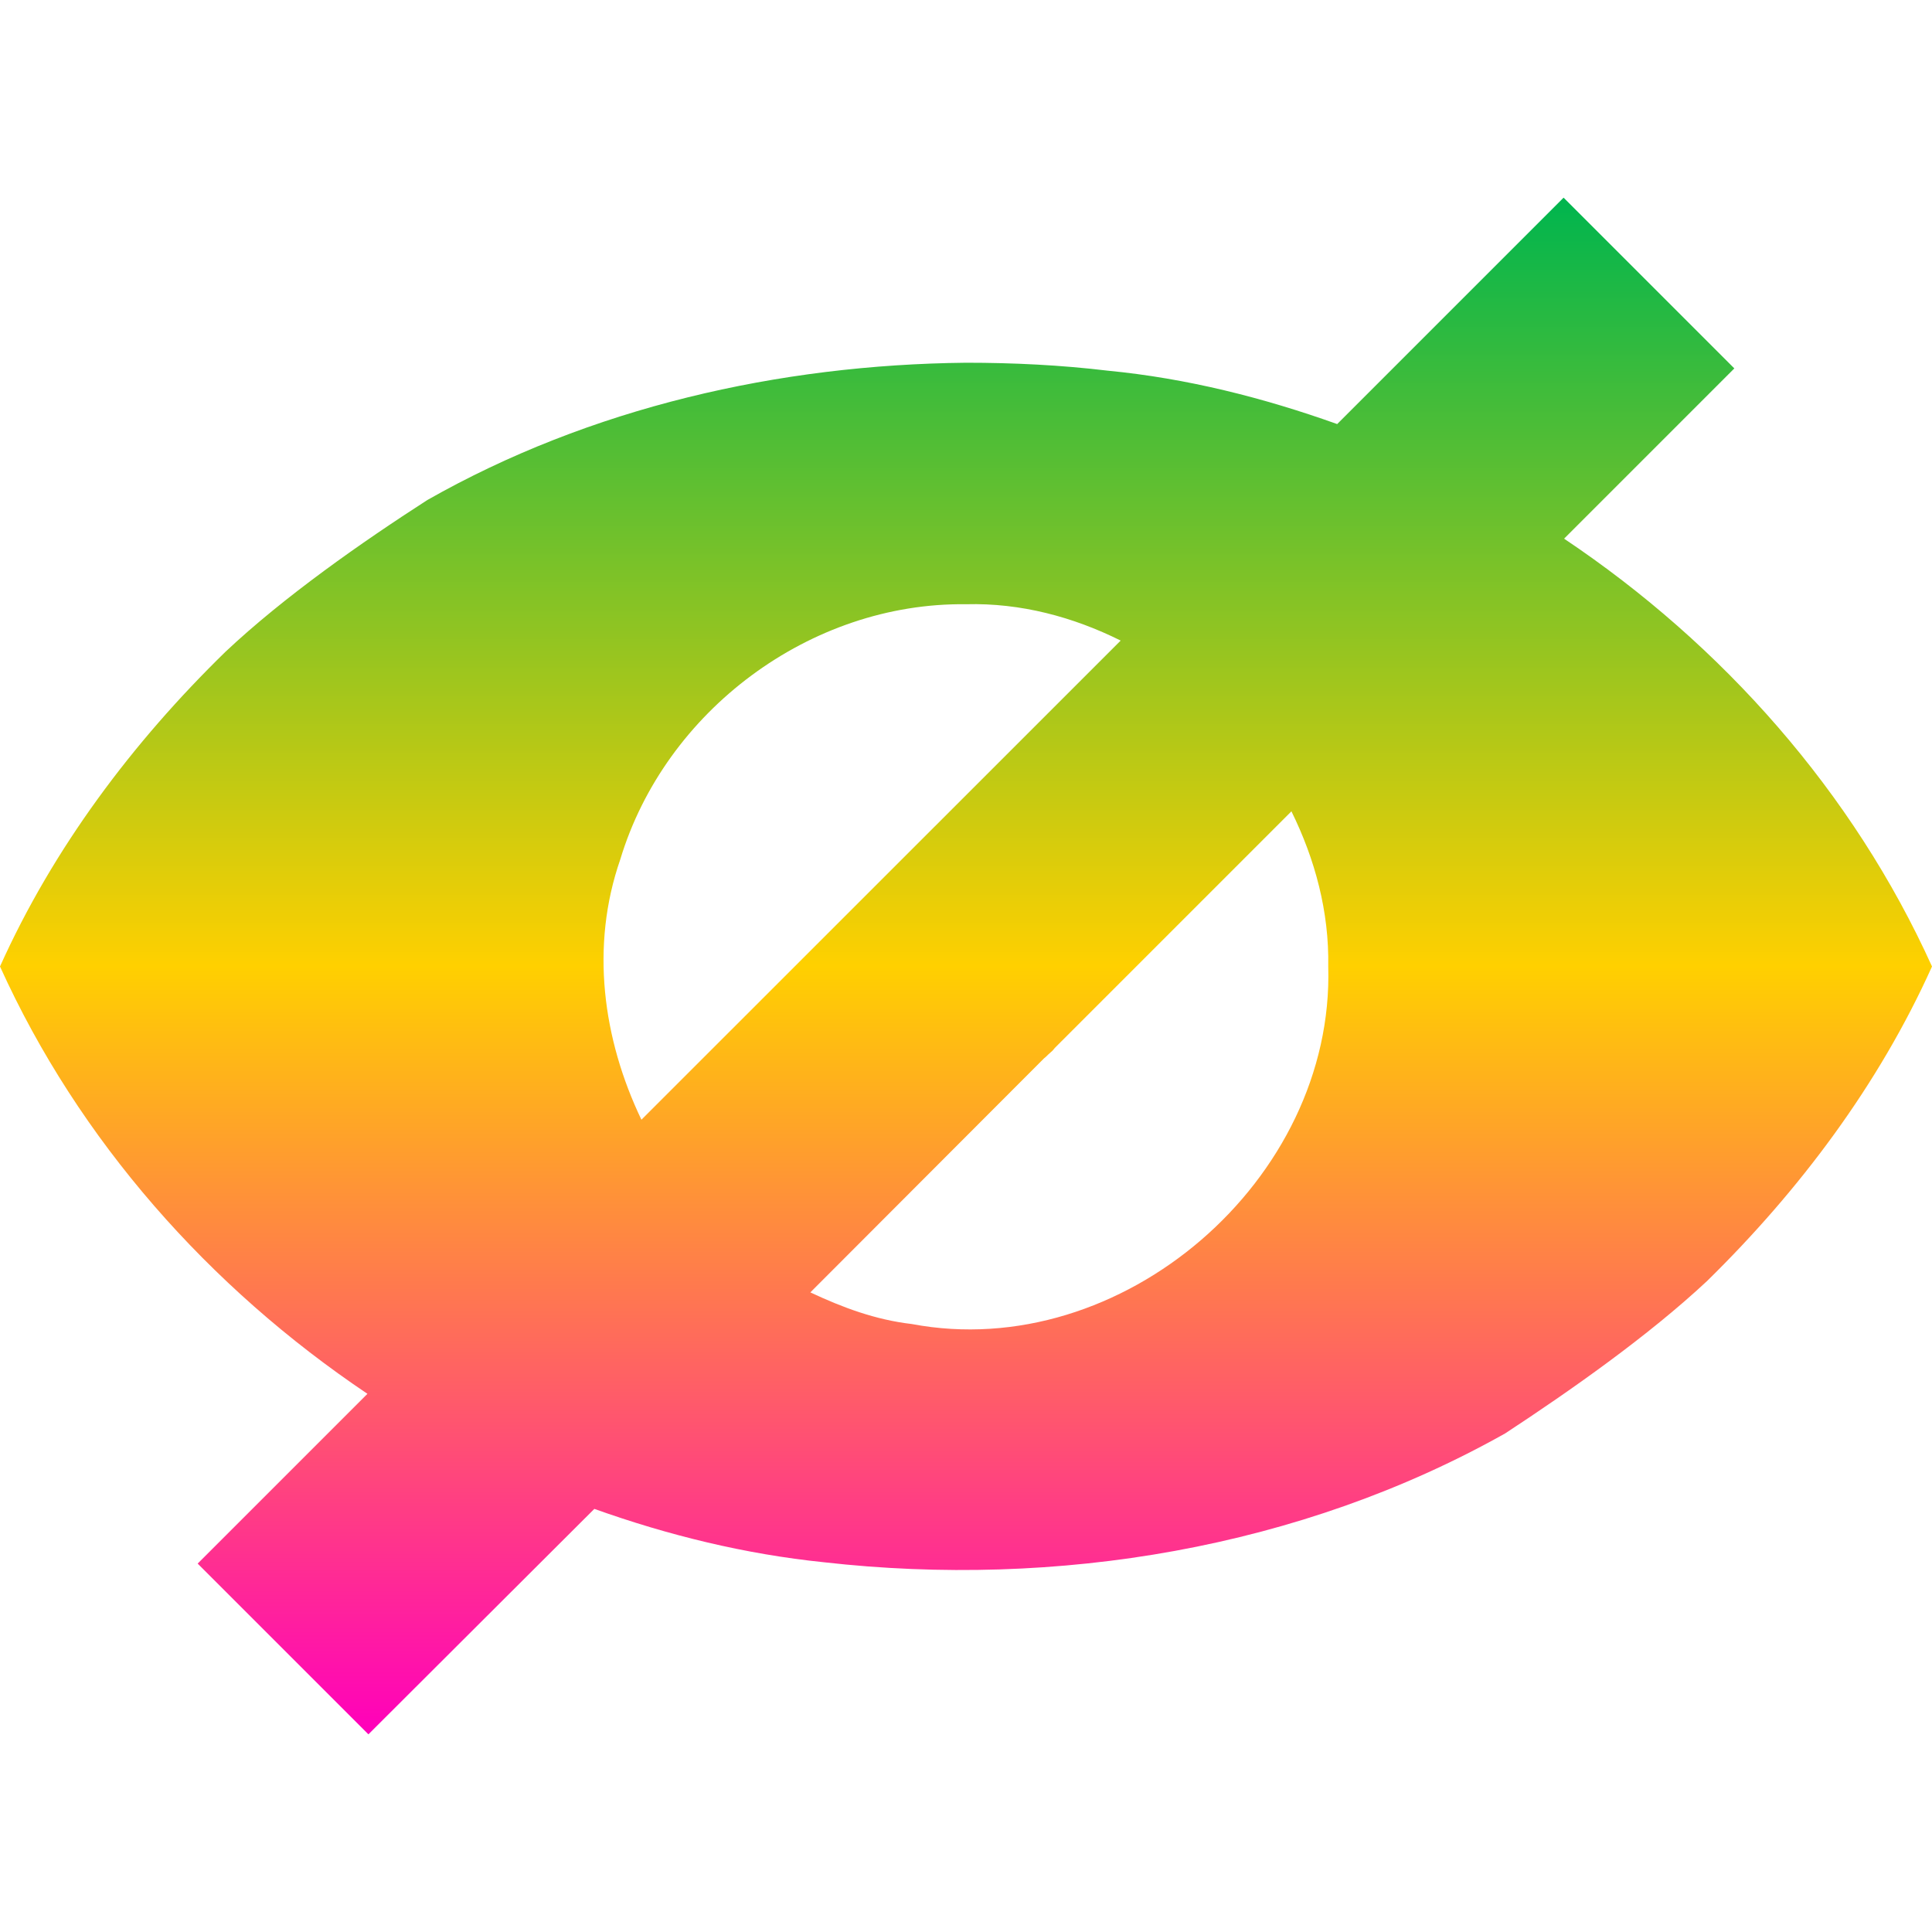<svg xmlns="http://www.w3.org/2000/svg" xmlns:xlink="http://www.w3.org/1999/xlink" width="16" height="16" viewBox="0 0 16 16" version="1.1"><defs><linearGradient id="linear0" x1="0%" x2="0%" y1="0%" y2="100%"><stop offset="0%" style="stop-color:#00b54e; stop-opacity:1"/><stop offset="50%" style="stop-color:#ffd000; stop-opacity:1"/><stop offset="100%" style="stop-color:#ff00bb; stop-opacity:1"/></linearGradient></defs><g id="surface1"><path style=" stroke:none;fill-rule:nonzero;fill:url(#linear0);fill-opacity:1;" d="M 12.949 1.637 L 11.074 3.512 C 10.461 3.293 9.828 3.133 9.176 3.07 C 8.785 3.023 8.391 3.004 8 3.004 C 6.449 3.02 4.887 3.375 3.539 4.141 C 3 4.488 2.352 4.941 1.867 5.398 C 1.098 6.148 0.441 7.023 0 8.004 C 0.652 9.445 1.734 10.664 3.043 11.543 L 1.637 12.949 L 3.051 14.363 L 4.922 12.496 C 5.535 12.715 6.172 12.871 6.824 12.938 C 8.75 13.156 10.77 12.824 12.465 11.871 C 13 11.52 13.648 11.066 14.137 10.609 C 14.902 9.859 15.559 8.984 16 8.004 C 15.348 6.562 14.266 5.34 12.953 4.461 L 14.363 3.051 Z M 8 5.004 C 8.453 4.992 8.887 5.109 9.281 5.305 L 5.312 9.273 C 4.992 8.605 4.887 7.836 5.137 7.117 C 5.508 5.887 6.711 4.988 8 5.004 Z M 10.695 6.719 C 10.891 7.117 11.008 7.551 11 8.004 C 11.051 9.77 9.289 11.293 7.551 10.965 C 7.25 10.93 6.977 10.828 6.711 10.703 L 8.645 8.766 C 8.656 8.758 8.668 8.746 8.68 8.734 L 8.719 8.699 C 8.723 8.691 8.73 8.688 8.734 8.68 Z M 10.695 6.719 "/></g></svg>
